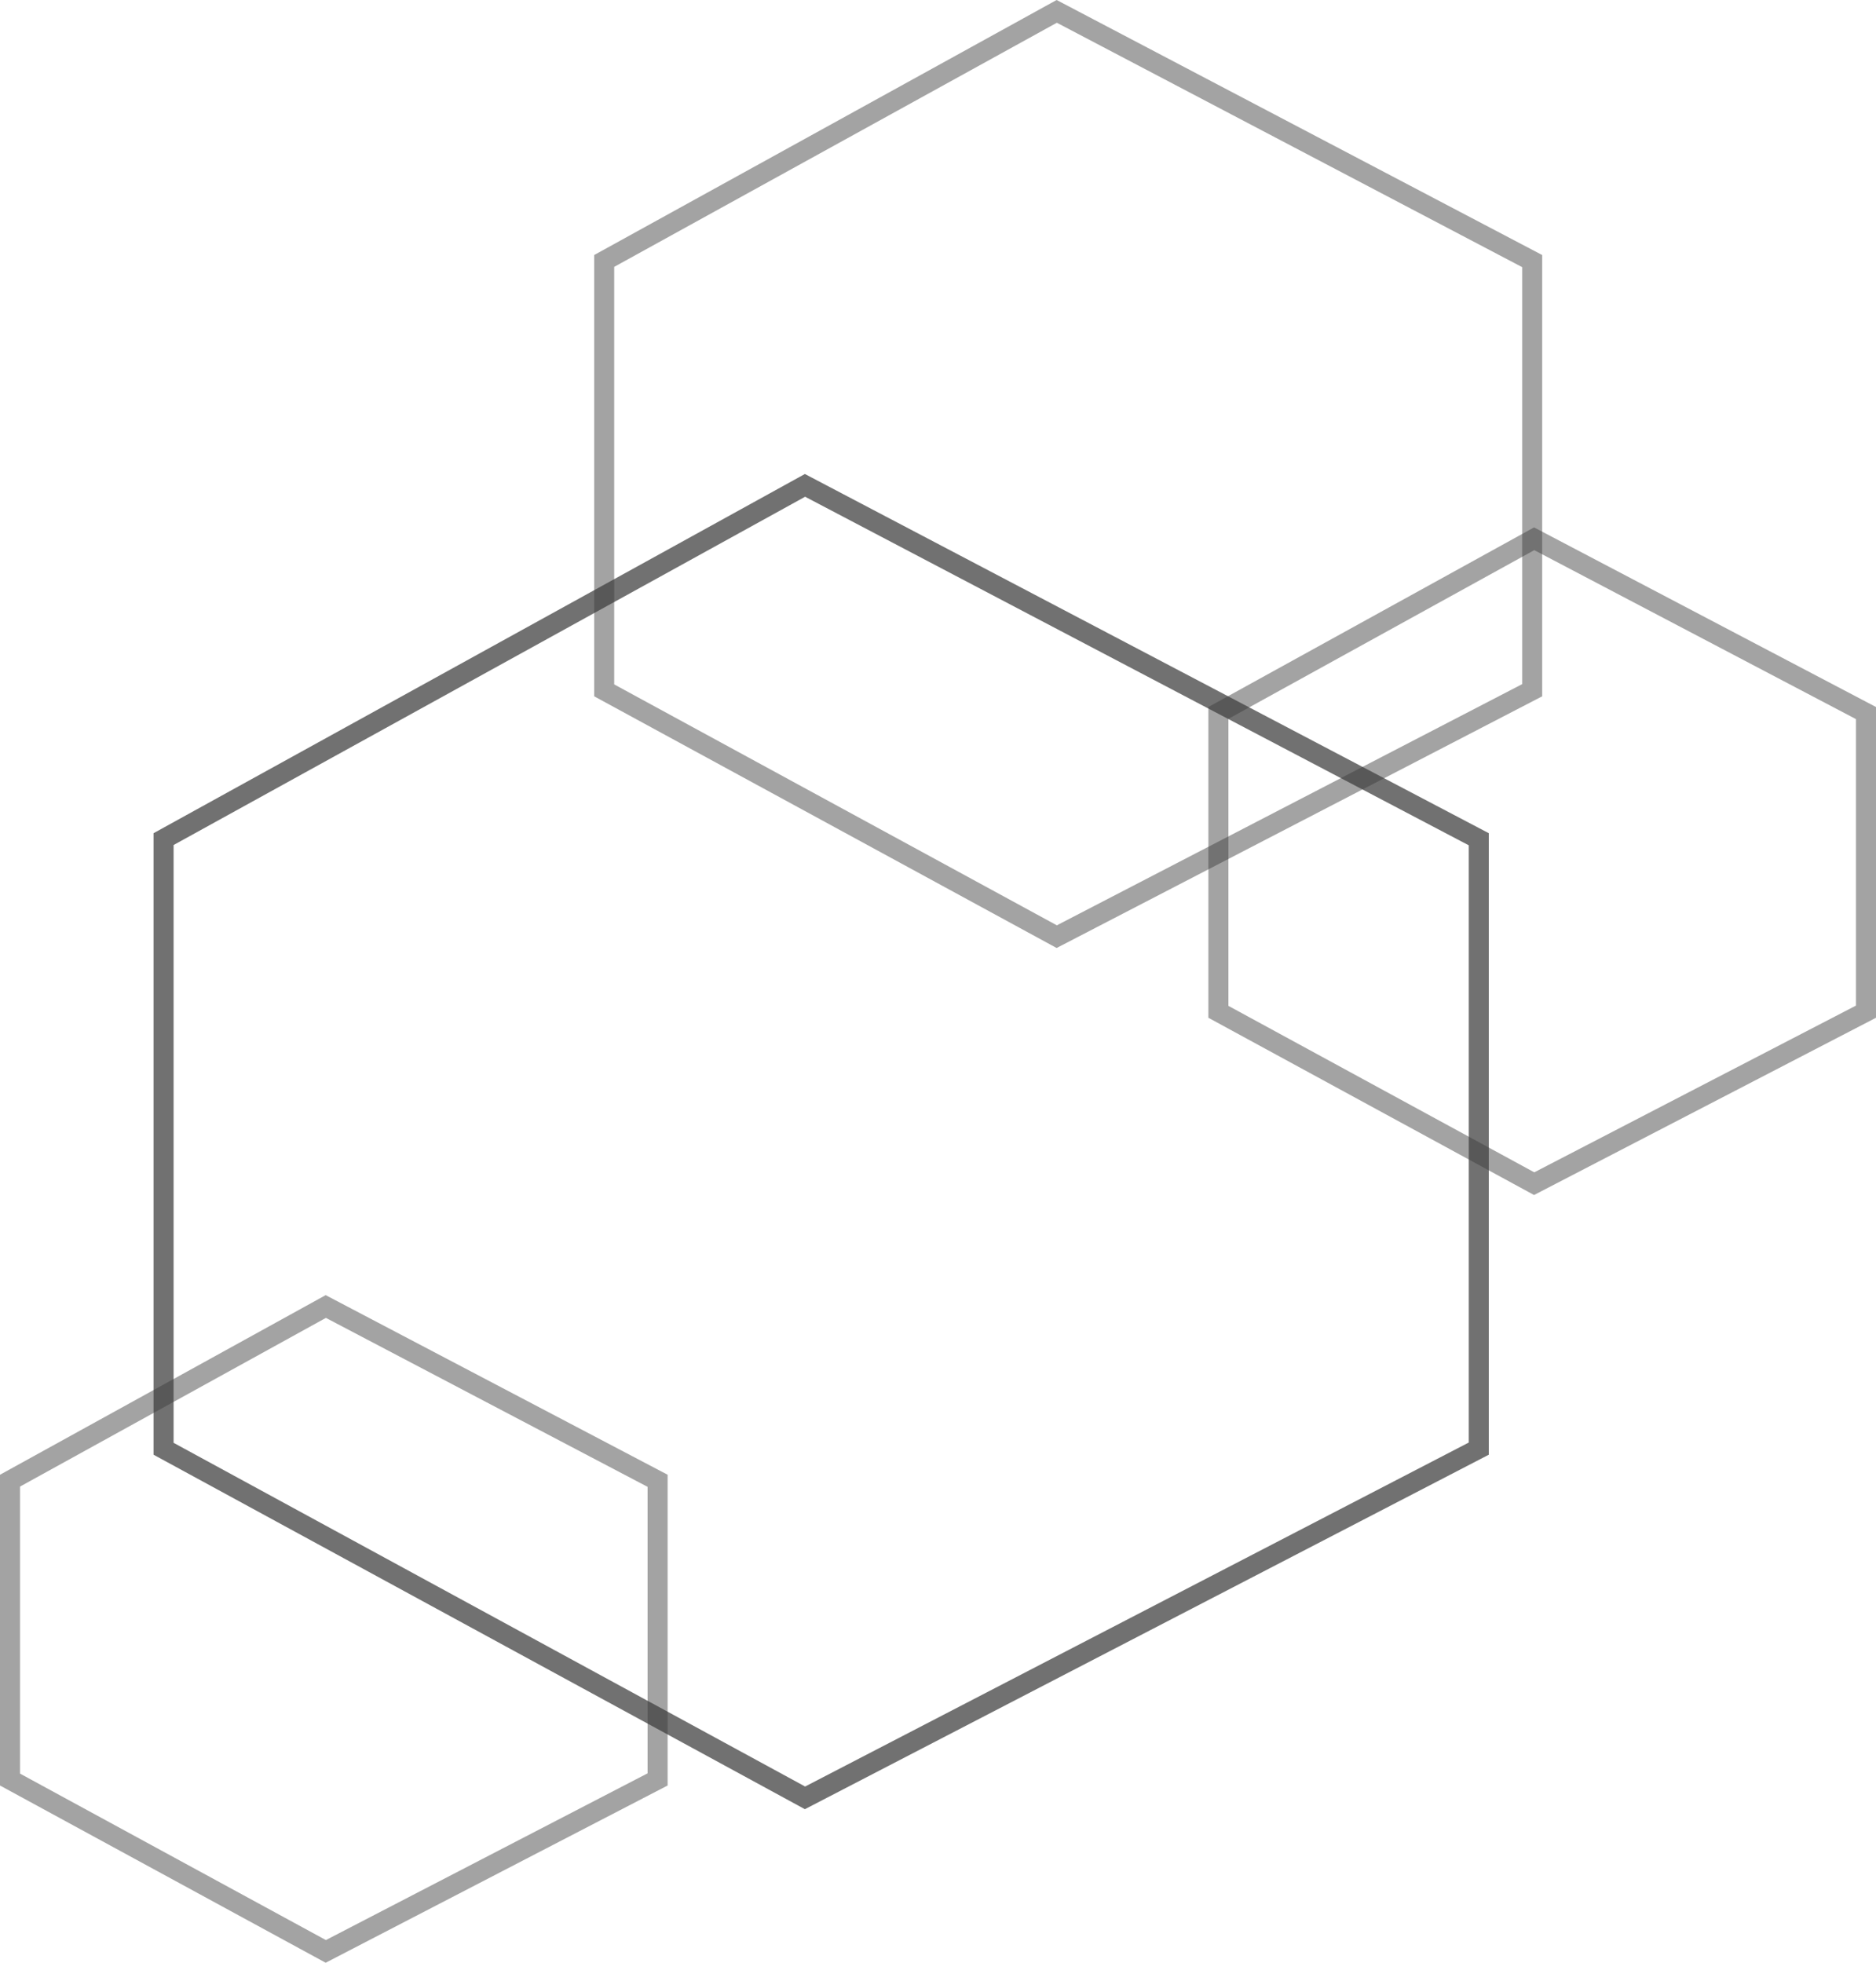 <svg width="281" height="294" viewBox="0 0 281 294" fill="none" xmlns="http://www.w3.org/2000/svg">
<path d="M24.5 125.691L120.578 72.703L221.5 125.712V216.991L120.578 269.302L24.5 217.011V125.691Z" stroke="#484848" stroke-opacity="0.77" stroke-width="3"/>
<path d="M1.5 221.788L48.798 195.703L98.5 221.809V266.539L48.797 292.302L1.5 266.56V221.788Z" stroke="#3C3C3C" stroke-opacity="0.47" stroke-width="3"/>
<path d="M182.5 106.788L229.798 80.703L279.5 106.809V151.539L229.797 177.302L182.5 151.56V106.788Z" stroke="#3C3C3C" stroke-opacity="0.47" stroke-width="3"/>
<path d="M90.5 39.087L158.286 1.703L229.5 39.108V103.389L158.285 140.302L90.5 103.409V39.087Z" stroke="#3C3C3C" stroke-opacity="0.47" stroke-width="3"/>
</svg>

